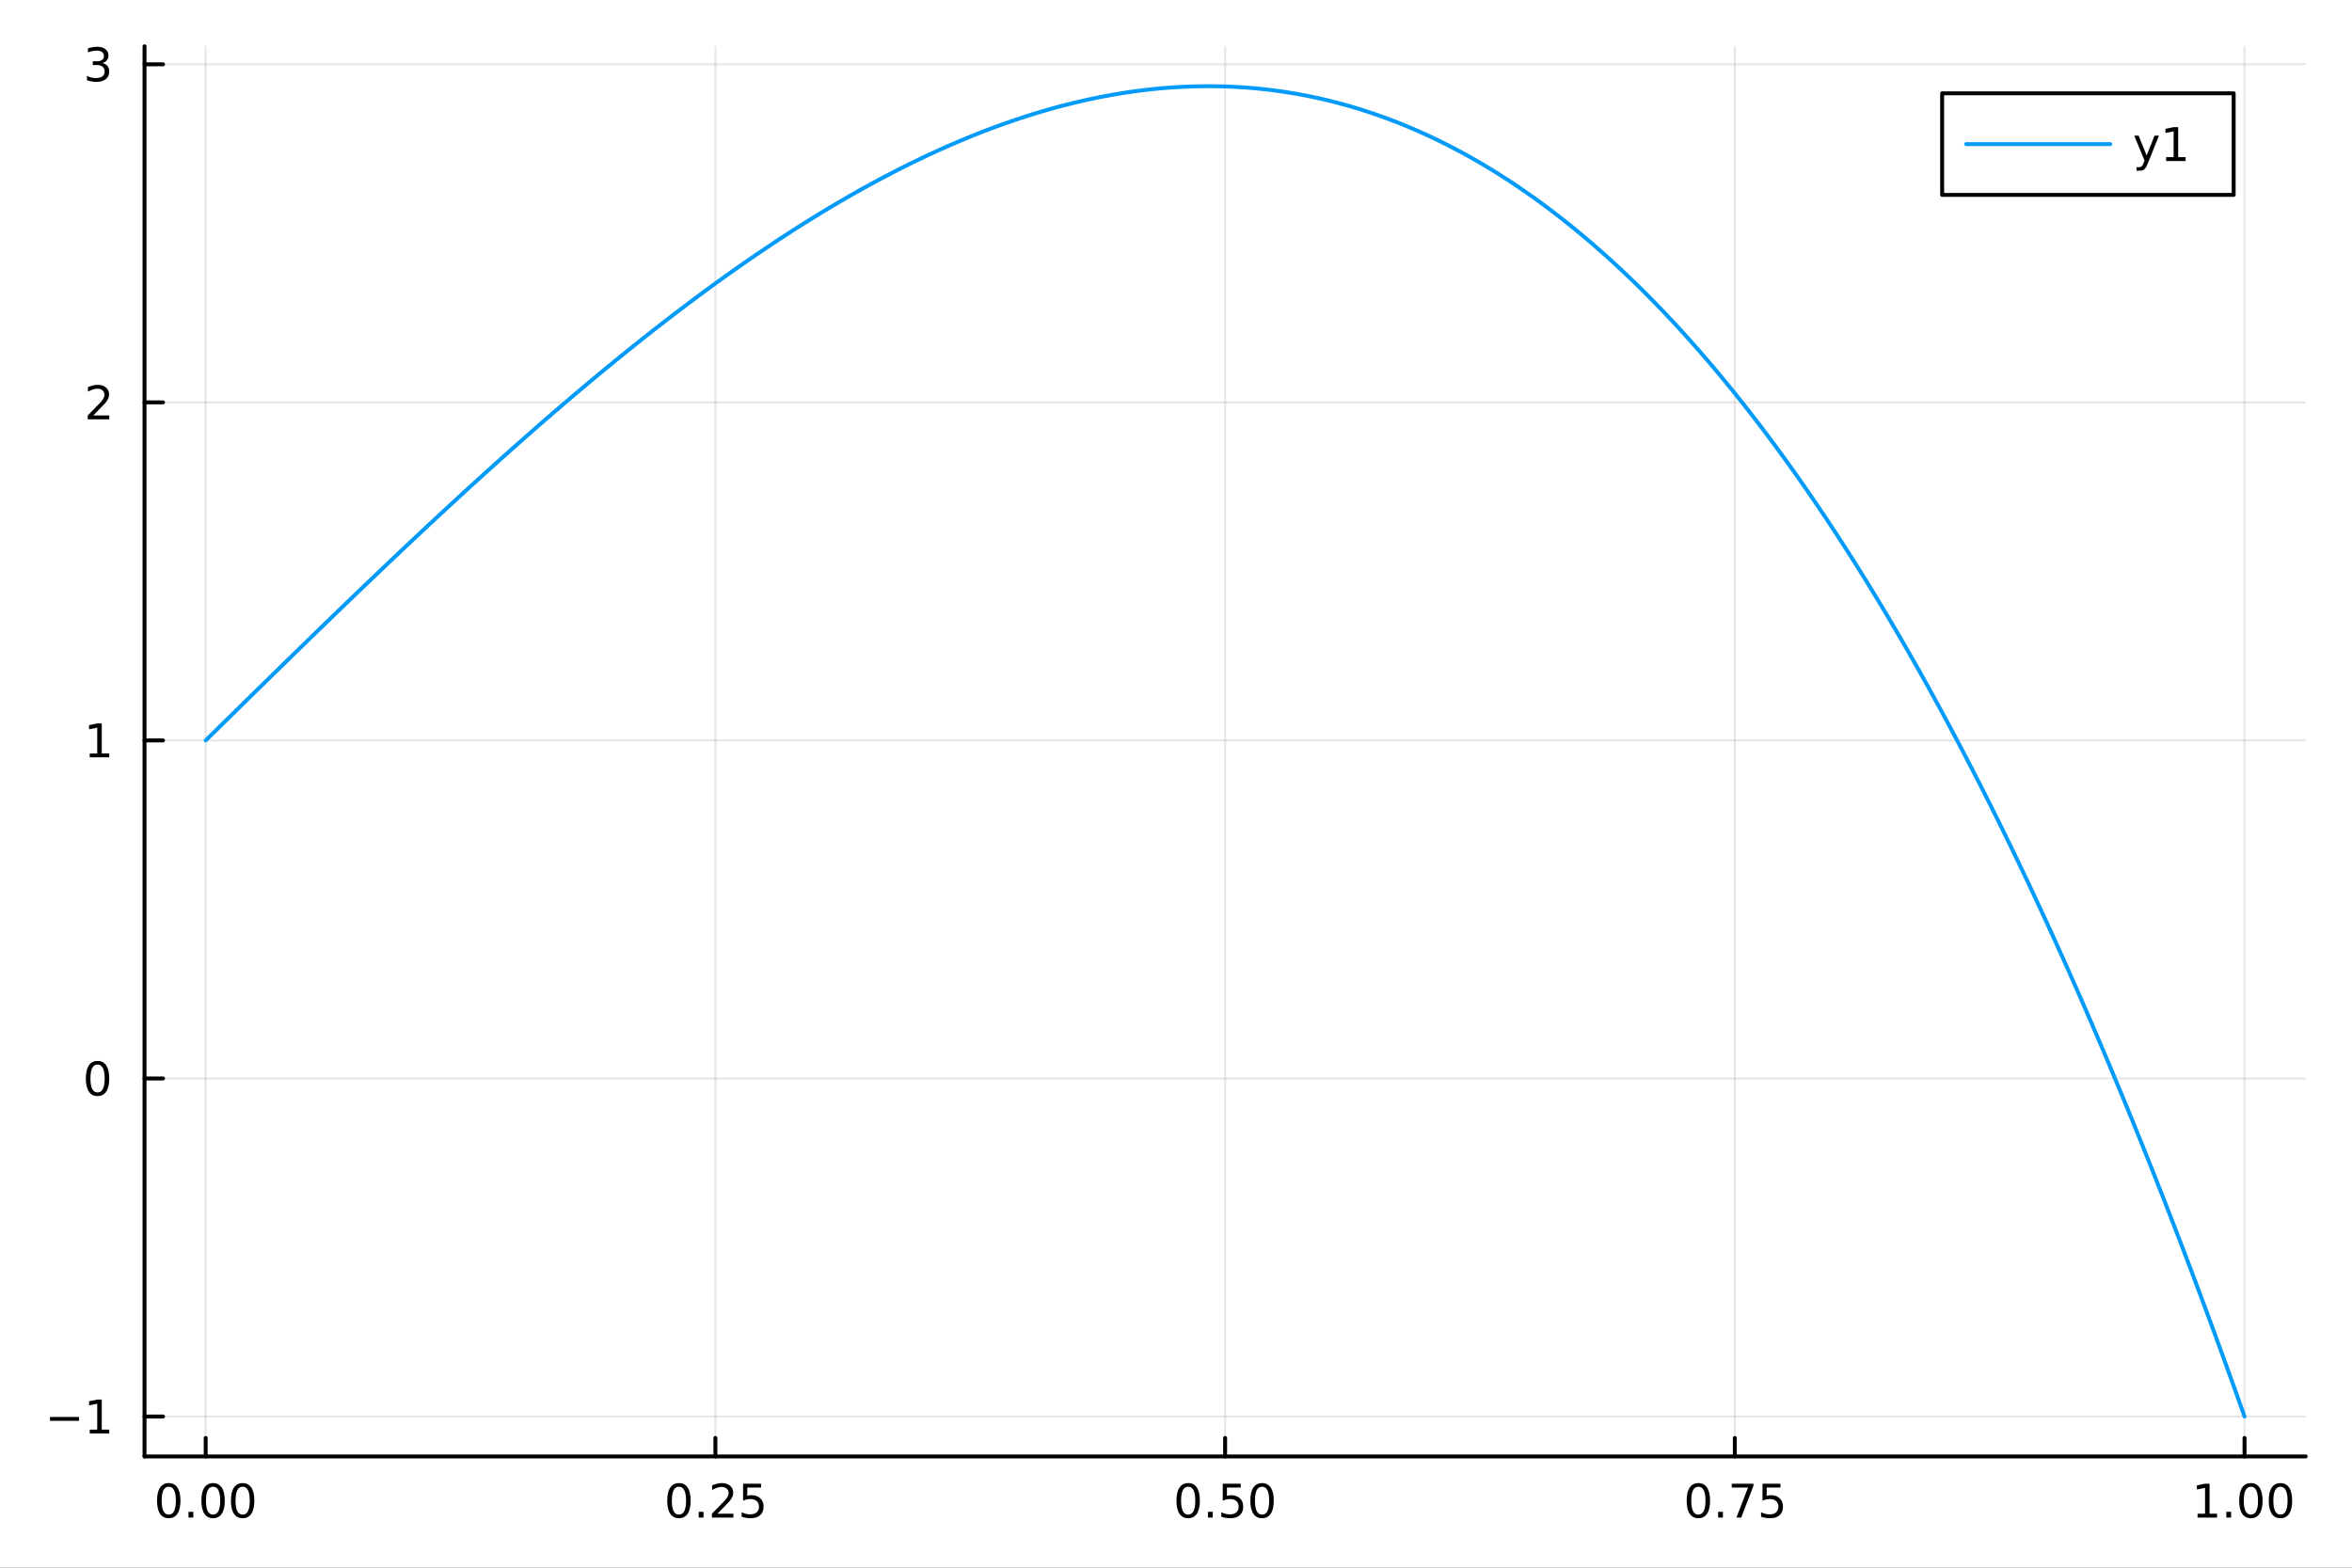 <?xml version="1.0" encoding="utf-8"?>
<svg xmlns="http://www.w3.org/2000/svg" xmlns:xlink="http://www.w3.org/1999/xlink" width="600" height="400" viewBox="0 0 2400 1600">
<rect x="0" y="0" width="2400" height="1600" fill="#333333" stroke="none"/>
<defs>
  <clipPath id="clip790">
    <rect x="0" y="0" width="2400" height="1600"/>
  </clipPath>
</defs>
<path clip-path="url(#clip790)" d="
M0 1600 L2400 1600 L2400 0 L0 0  Z
  " fill="#ffffff" fill-rule="evenodd" fill-opacity="1"/>
<defs>
  <clipPath id="clip791">
    <rect x="480" y="0" width="1681" height="1600"/>
  </clipPath>
</defs>
<path clip-path="url(#clip790)" d="
M147.478 1486.45 L2352.76 1486.45 L2352.76 47.244 L147.478 47.244  Z
  " fill="#ffffff" fill-rule="evenodd" fill-opacity="1"/>
<defs>
  <clipPath id="clip792">
    <rect x="147" y="47" width="2206" height="1440"/>
  </clipPath>
</defs>
<polyline clip-path="url(#clip792)" style="stroke:#000000; stroke-linecap:round; stroke-linejoin:round; stroke-width:2; stroke-opacity:0.1; fill:none" points="
  209.891,1486.45 209.891,47.244 
  "/>
<polyline clip-path="url(#clip792)" style="stroke:#000000; stroke-linecap:round; stroke-linejoin:round; stroke-width:2; stroke-opacity:0.1; fill:none" points="
  730.004,1486.45 730.004,47.244 
  "/>
<polyline clip-path="url(#clip792)" style="stroke:#000000; stroke-linecap:round; stroke-linejoin:round; stroke-width:2; stroke-opacity:0.1; fill:none" points="
  1250.12,1486.45 1250.12,47.244 
  "/>
<polyline clip-path="url(#clip792)" style="stroke:#000000; stroke-linecap:round; stroke-linejoin:round; stroke-width:2; stroke-opacity:0.1; fill:none" points="
  1770.23,1486.45 1770.23,47.244 
  "/>
<polyline clip-path="url(#clip792)" style="stroke:#000000; stroke-linecap:round; stroke-linejoin:round; stroke-width:2; stroke-opacity:0.1; fill:none" points="
  2290.34,1486.45 2290.34,47.244 
  "/>
<polyline clip-path="url(#clip790)" style="stroke:#000000; stroke-linecap:round; stroke-linejoin:round; stroke-width:4; stroke-opacity:1; fill:none" points="
  147.478,1486.45 2352.76,1486.45 
  "/>
<polyline clip-path="url(#clip790)" style="stroke:#000000; stroke-linecap:round; stroke-linejoin:round; stroke-width:4; stroke-opacity:1; fill:none" points="
  209.891,1486.45 209.891,1467.55 
  "/>
<polyline clip-path="url(#clip790)" style="stroke:#000000; stroke-linecap:round; stroke-linejoin:round; stroke-width:4; stroke-opacity:1; fill:none" points="
  730.004,1486.45 730.004,1467.55 
  "/>
<polyline clip-path="url(#clip790)" style="stroke:#000000; stroke-linecap:round; stroke-linejoin:round; stroke-width:4; stroke-opacity:1; fill:none" points="
  1250.12,1486.45 1250.12,1467.55 
  "/>
<polyline clip-path="url(#clip790)" style="stroke:#000000; stroke-linecap:round; stroke-linejoin:round; stroke-width:4; stroke-opacity:1; fill:none" points="
  1770.23,1486.45 1770.23,1467.55 
  "/>
<polyline clip-path="url(#clip790)" style="stroke:#000000; stroke-linecap:round; stroke-linejoin:round; stroke-width:4; stroke-opacity:1; fill:none" points="
  2290.34,1486.45 2290.34,1467.55 
  "/>
<path clip-path="url(#clip790)" d="M172.195 1517.37 Q168.584 1517.37 166.755 1520.93 Q164.95 1524.47 164.95 1531.6 Q164.95 1538.71 166.755 1542.27 Q168.584 1545.82 172.195 1545.82 Q175.829 1545.82 177.635 1542.27 Q179.463 1538.71 179.463 1531.6 Q179.463 1524.47 177.635 1520.93 Q175.829 1517.37 172.195 1517.37 M172.195 1513.66 Q178.005 1513.66 181.061 1518.27 Q184.139 1522.85 184.139 1531.6 Q184.139 1540.33 181.061 1544.94 Q178.005 1549.52 172.195 1549.52 Q166.385 1549.52 163.306 1544.94 Q160.251 1540.33 160.251 1531.6 Q160.251 1522.85 163.306 1518.27 Q166.385 1513.66 172.195 1513.66 Z" fill="#000000" fill-rule="evenodd" fill-opacity="1" /><path clip-path="url(#clip790)" d="M192.357 1542.97 L197.241 1542.97 L197.241 1548.85 L192.357 1548.85 L192.357 1542.97 Z" fill="#000000" fill-rule="evenodd" fill-opacity="1" /><path clip-path="url(#clip790)" d="M217.426 1517.37 Q213.815 1517.37 211.986 1520.93 Q210.181 1524.47 210.181 1531.6 Q210.181 1538.71 211.986 1542.27 Q213.815 1545.82 217.426 1545.82 Q221.06 1545.82 222.866 1542.27 Q224.695 1538.71 224.695 1531.6 Q224.695 1524.47 222.866 1520.93 Q221.06 1517.37 217.426 1517.37 M217.426 1513.66 Q223.236 1513.66 226.292 1518.27 Q229.371 1522.85 229.371 1531.6 Q229.371 1540.33 226.292 1544.94 Q223.236 1549.52 217.426 1549.52 Q211.616 1549.52 208.537 1544.94 Q205.482 1540.33 205.482 1531.6 Q205.482 1522.85 208.537 1518.27 Q211.616 1513.66 217.426 1513.66 Z" fill="#000000" fill-rule="evenodd" fill-opacity="1" /><path clip-path="url(#clip790)" d="M247.588 1517.37 Q243.977 1517.37 242.148 1520.93 Q240.343 1524.47 240.343 1531.6 Q240.343 1538.71 242.148 1542.27 Q243.977 1545.82 247.588 1545.82 Q251.222 1545.82 253.028 1542.27 Q254.856 1538.71 254.856 1531.6 Q254.856 1524.47 253.028 1520.93 Q251.222 1517.37 247.588 1517.37 M247.588 1513.66 Q253.398 1513.66 256.454 1518.27 Q259.532 1522.85 259.532 1531.6 Q259.532 1540.33 256.454 1544.94 Q253.398 1549.52 247.588 1549.52 Q241.778 1549.52 238.699 1544.94 Q235.644 1540.33 235.644 1531.6 Q235.644 1522.85 238.699 1518.27 Q241.778 1513.66 247.588 1513.66 Z" fill="#000000" fill-rule="evenodd" fill-opacity="1" /><path clip-path="url(#clip790)" d="M692.805 1517.37 Q689.194 1517.37 687.366 1520.93 Q685.56 1524.47 685.56 1531.6 Q685.56 1538.71 687.366 1542.27 Q689.194 1545.82 692.805 1545.82 Q696.44 1545.82 698.245 1542.27 Q700.074 1538.71 700.074 1531.6 Q700.074 1524.47 698.245 1520.93 Q696.44 1517.37 692.805 1517.37 M692.805 1513.66 Q698.615 1513.66 701.671 1518.27 Q704.75 1522.85 704.75 1531.6 Q704.75 1540.33 701.671 1544.94 Q698.615 1549.52 692.805 1549.52 Q686.995 1549.52 683.916 1544.94 Q680.861 1540.33 680.861 1531.6 Q680.861 1522.85 683.916 1518.27 Q686.995 1513.66 692.805 1513.66 Z" fill="#000000" fill-rule="evenodd" fill-opacity="1" /><path clip-path="url(#clip790)" d="M712.967 1542.97 L717.851 1542.97 L717.851 1548.85 L712.967 1548.85 L712.967 1542.97 Z" fill="#000000" fill-rule="evenodd" fill-opacity="1" /><path clip-path="url(#clip790)" d="M732.064 1544.91 L748.384 1544.91 L748.384 1548.85 L726.439 1548.85 L726.439 1544.91 Q729.101 1542.16 733.685 1537.53 Q738.291 1532.88 739.472 1531.53 Q741.717 1529.01 742.597 1527.27 Q743.499 1525.51 743.499 1523.82 Q743.499 1521.07 741.555 1519.33 Q739.634 1517.6 736.532 1517.6 Q734.333 1517.6 731.879 1518.36 Q729.449 1519.13 726.671 1520.68 L726.671 1515.95 Q729.495 1514.82 731.949 1514.24 Q734.402 1513.66 736.439 1513.66 Q741.81 1513.66 745.004 1516.35 Q748.199 1519.03 748.199 1523.52 Q748.199 1525.65 747.388 1527.57 Q746.601 1529.47 744.495 1532.07 Q743.916 1532.74 740.814 1535.95 Q737.712 1539.15 732.064 1544.91 Z" fill="#000000" fill-rule="evenodd" fill-opacity="1" /><path clip-path="url(#clip790)" d="M758.245 1514.29 L776.601 1514.29 L776.601 1518.22 L762.527 1518.22 L762.527 1526.7 Q763.546 1526.35 764.564 1526.19 Q765.583 1526 766.601 1526 Q772.388 1526 775.768 1529.17 Q779.147 1532.34 779.147 1537.76 Q779.147 1543.34 775.675 1546.44 Q772.203 1549.52 765.884 1549.52 Q763.708 1549.52 761.439 1549.15 Q759.194 1548.78 756.786 1548.04 L756.786 1543.34 Q758.87 1544.47 761.092 1545.03 Q763.314 1545.58 765.791 1545.58 Q769.796 1545.58 772.134 1543.48 Q774.472 1541.37 774.472 1537.76 Q774.472 1534.15 772.134 1532.04 Q769.796 1529.94 765.791 1529.94 Q763.916 1529.94 762.041 1530.35 Q760.189 1530.77 758.245 1531.65 L758.245 1514.29 Z" fill="#000000" fill-rule="evenodd" fill-opacity="1" /><path clip-path="url(#clip790)" d="M1212.42 1517.37 Q1208.81 1517.37 1206.98 1520.93 Q1205.18 1524.47 1205.18 1531.6 Q1205.18 1538.71 1206.98 1542.27 Q1208.81 1545.82 1212.42 1545.82 Q1216.05 1545.82 1217.86 1542.27 Q1219.69 1538.71 1219.69 1531.6 Q1219.69 1524.47 1217.86 1520.93 Q1216.05 1517.37 1212.42 1517.37 M1212.42 1513.66 Q1218.23 1513.66 1221.29 1518.27 Q1224.36 1522.85 1224.36 1531.6 Q1224.36 1540.33 1221.29 1544.94 Q1218.23 1549.52 1212.42 1549.52 Q1206.61 1549.52 1203.53 1544.94 Q1200.48 1540.33 1200.48 1531.6 Q1200.48 1522.85 1203.53 1518.27 Q1206.61 1513.66 1212.42 1513.66 Z" fill="#000000" fill-rule="evenodd" fill-opacity="1" /><path clip-path="url(#clip790)" d="M1232.58 1542.97 L1237.47 1542.97 L1237.47 1548.85 L1232.58 1548.85 L1232.58 1542.97 Z" fill="#000000" fill-rule="evenodd" fill-opacity="1" /><path clip-path="url(#clip790)" d="M1247.7 1514.29 L1266.05 1514.29 L1266.05 1518.22 L1251.98 1518.22 L1251.98 1526.7 Q1253 1526.35 1254.02 1526.19 Q1255.04 1526 1256.05 1526 Q1261.84 1526 1265.22 1529.17 Q1268.6 1532.34 1268.6 1537.76 Q1268.6 1543.34 1265.13 1546.44 Q1261.66 1549.52 1255.34 1549.52 Q1253.16 1549.52 1250.89 1549.15 Q1248.65 1548.78 1246.24 1548.04 L1246.24 1543.34 Q1248.32 1544.47 1250.55 1545.03 Q1252.77 1545.58 1255.24 1545.58 Q1259.25 1545.58 1261.59 1543.48 Q1263.92 1541.37 1263.92 1537.76 Q1263.92 1534.15 1261.59 1532.04 Q1259.25 1529.94 1255.24 1529.94 Q1253.37 1529.94 1251.49 1530.35 Q1249.64 1530.77 1247.7 1531.65 L1247.7 1514.29 Z" fill="#000000" fill-rule="evenodd" fill-opacity="1" /><path clip-path="url(#clip790)" d="M1287.81 1517.37 Q1284.2 1517.37 1282.37 1520.93 Q1280.57 1524.47 1280.57 1531.6 Q1280.57 1538.71 1282.37 1542.27 Q1284.2 1545.82 1287.81 1545.82 Q1291.45 1545.82 1293.25 1542.27 Q1295.08 1538.71 1295.08 1531.6 Q1295.08 1524.47 1293.25 1520.93 Q1291.45 1517.37 1287.81 1517.37 M1287.81 1513.66 Q1293.62 1513.66 1296.68 1518.27 Q1299.76 1522.85 1299.76 1531.6 Q1299.76 1540.33 1296.68 1544.94 Q1293.62 1549.52 1287.81 1549.52 Q1282 1549.52 1278.92 1544.94 Q1275.87 1540.33 1275.87 1531.6 Q1275.87 1522.85 1278.92 1518.27 Q1282 1513.66 1287.81 1513.66 Z" fill="#000000" fill-rule="evenodd" fill-opacity="1" /><path clip-path="url(#clip790)" d="M1733.03 1517.37 Q1729.42 1517.37 1727.59 1520.93 Q1725.79 1524.47 1725.79 1531.6 Q1725.79 1538.71 1727.59 1542.27 Q1729.42 1545.82 1733.03 1545.82 Q1736.67 1545.82 1738.47 1542.27 Q1740.3 1538.71 1740.3 1531.6 Q1740.3 1524.47 1738.47 1520.93 Q1736.67 1517.37 1733.03 1517.37 M1733.03 1513.66 Q1738.84 1513.66 1741.9 1518.27 Q1744.98 1522.85 1744.98 1531.6 Q1744.98 1540.33 1741.9 1544.94 Q1738.84 1549.52 1733.03 1549.52 Q1727.22 1549.52 1724.14 1544.94 Q1721.09 1540.33 1721.09 1531.6 Q1721.09 1522.85 1724.14 1518.27 Q1727.22 1513.66 1733.03 1513.66 Z" fill="#000000" fill-rule="evenodd" fill-opacity="1" /><path clip-path="url(#clip790)" d="M1753.19 1542.97 L1758.08 1542.97 L1758.08 1548.85 L1753.19 1548.85 L1753.19 1542.97 Z" fill="#000000" fill-rule="evenodd" fill-opacity="1" /><path clip-path="url(#clip790)" d="M1767.08 1514.29 L1789.3 1514.29 L1789.3 1516.28 L1776.76 1548.85 L1771.87 1548.85 L1783.68 1518.22 L1767.08 1518.22 L1767.08 1514.29 Z" fill="#000000" fill-rule="evenodd" fill-opacity="1" /><path clip-path="url(#clip790)" d="M1798.47 1514.29 L1816.83 1514.29 L1816.83 1518.22 L1802.75 1518.22 L1802.75 1526.7 Q1803.77 1526.35 1804.79 1526.19 Q1805.81 1526 1806.83 1526 Q1812.61 1526 1815.99 1529.17 Q1819.37 1532.34 1819.37 1537.76 Q1819.37 1543.34 1815.9 1546.44 Q1812.43 1549.52 1806.11 1549.52 Q1803.93 1549.52 1801.66 1549.15 Q1799.42 1548.78 1797.01 1548.04 L1797.01 1543.34 Q1799.1 1544.47 1801.32 1545.03 Q1803.54 1545.58 1806.02 1545.58 Q1810.02 1545.58 1812.36 1543.48 Q1814.7 1541.37 1814.7 1537.76 Q1814.7 1534.15 1812.36 1532.04 Q1810.02 1529.94 1806.02 1529.94 Q1804.14 1529.94 1802.27 1530.35 Q1800.41 1530.77 1798.47 1531.65 L1798.47 1514.29 Z" fill="#000000" fill-rule="evenodd" fill-opacity="1" /><path clip-path="url(#clip790)" d="M2242.41 1544.91 L2250.05 1544.91 L2250.05 1518.55 L2241.74 1520.21 L2241.74 1515.95 L2250.01 1514.29 L2254.68 1514.29 L2254.68 1544.91 L2262.32 1544.91 L2262.32 1548.85 L2242.41 1548.85 L2242.41 1544.91 Z" fill="#000000" fill-rule="evenodd" fill-opacity="1" /><path clip-path="url(#clip790)" d="M2271.77 1542.97 L2276.65 1542.97 L2276.65 1548.85 L2271.77 1548.85 L2271.77 1542.97 Z" fill="#000000" fill-rule="evenodd" fill-opacity="1" /><path clip-path="url(#clip790)" d="M2296.84 1517.37 Q2293.22 1517.37 2291.4 1520.93 Q2289.59 1524.47 2289.59 1531.6 Q2289.59 1538.71 2291.4 1542.27 Q2293.22 1545.82 2296.84 1545.82 Q2300.47 1545.82 2302.28 1542.27 Q2304.1 1538.71 2304.1 1531.6 Q2304.1 1524.47 2302.28 1520.93 Q2300.47 1517.37 2296.84 1517.37 M2296.84 1513.66 Q2302.65 1513.66 2305.7 1518.27 Q2308.78 1522.85 2308.78 1531.6 Q2308.78 1540.33 2305.7 1544.94 Q2302.65 1549.52 2296.84 1549.52 Q2291.03 1549.52 2287.95 1544.94 Q2284.89 1540.33 2284.89 1531.6 Q2284.89 1522.85 2287.95 1518.27 Q2291.03 1513.66 2296.84 1513.66 Z" fill="#000000" fill-rule="evenodd" fill-opacity="1" /><path clip-path="url(#clip790)" d="M2327 1517.37 Q2323.39 1517.37 2321.56 1520.93 Q2319.75 1524.47 2319.75 1531.6 Q2319.75 1538.71 2321.56 1542.27 Q2323.39 1545.82 2327 1545.82 Q2330.63 1545.82 2332.44 1542.27 Q2334.27 1538.71 2334.27 1531.6 Q2334.27 1524.47 2332.44 1520.93 Q2330.63 1517.37 2327 1517.37 M2327 1513.66 Q2332.81 1513.66 2335.86 1518.27 Q2338.94 1522.85 2338.94 1531.6 Q2338.94 1540.33 2335.86 1544.94 Q2332.81 1549.52 2327 1549.52 Q2321.19 1549.52 2318.11 1544.94 Q2315.05 1540.33 2315.05 1531.6 Q2315.05 1522.85 2318.11 1518.27 Q2321.19 1513.66 2327 1513.66 Z" fill="#000000" fill-rule="evenodd" fill-opacity="1" /><polyline clip-path="url(#clip792)" style="stroke:#000000; stroke-linecap:round; stroke-linejoin:round; stroke-width:2; stroke-opacity:0.1; fill:none" points="
  147.478,1445.72 2352.76,1445.72 
  "/>
<polyline clip-path="url(#clip792)" style="stroke:#000000; stroke-linecap:round; stroke-linejoin:round; stroke-width:2; stroke-opacity:0.1; fill:none" points="
  147.478,1100.7 2352.76,1100.7 
  "/>
<polyline clip-path="url(#clip792)" style="stroke:#000000; stroke-linecap:round; stroke-linejoin:round; stroke-width:2; stroke-opacity:0.1; fill:none" points="
  147.478,755.678 2352.76,755.678 
  "/>
<polyline clip-path="url(#clip792)" style="stroke:#000000; stroke-linecap:round; stroke-linejoin:round; stroke-width:2; stroke-opacity:0.1; fill:none" points="
  147.478,410.659 2352.76,410.659 
  "/>
<polyline clip-path="url(#clip792)" style="stroke:#000000; stroke-linecap:round; stroke-linejoin:round; stroke-width:2; stroke-opacity:0.1; fill:none" points="
  147.478,65.64 2352.76,65.64 
  "/>
<polyline clip-path="url(#clip790)" style="stroke:#000000; stroke-linecap:round; stroke-linejoin:round; stroke-width:4; stroke-opacity:1; fill:none" points="
  147.478,1486.45 147.478,47.244 
  "/>
<polyline clip-path="url(#clip790)" style="stroke:#000000; stroke-linecap:round; stroke-linejoin:round; stroke-width:4; stroke-opacity:1; fill:none" points="
  147.478,1445.72 166.376,1445.72 
  "/>
<polyline clip-path="url(#clip790)" style="stroke:#000000; stroke-linecap:round; stroke-linejoin:round; stroke-width:4; stroke-opacity:1; fill:none" points="
  147.478,1100.7 166.376,1100.7 
  "/>
<polyline clip-path="url(#clip790)" style="stroke:#000000; stroke-linecap:round; stroke-linejoin:round; stroke-width:4; stroke-opacity:1; fill:none" points="
  147.478,755.678 166.376,755.678 
  "/>
<polyline clip-path="url(#clip790)" style="stroke:#000000; stroke-linecap:round; stroke-linejoin:round; stroke-width:4; stroke-opacity:1; fill:none" points="
  147.478,410.659 166.376,410.659 
  "/>
<polyline clip-path="url(#clip790)" style="stroke:#000000; stroke-linecap:round; stroke-linejoin:round; stroke-width:4; stroke-opacity:1; fill:none" points="
  147.478,65.64 166.376,65.64 
  "/>
<path clip-path="url(#clip790)" d="M50.992 1446.17 L80.668 1446.17 L80.668 1450.1 L50.992 1450.1 L50.992 1446.17 Z" fill="#000000" fill-rule="evenodd" fill-opacity="1" /><path clip-path="url(#clip790)" d="M91.571 1459.06 L99.21 1459.06 L99.21 1432.69 L90.899 1434.36 L90.899 1430.1 L99.163 1428.44 L103.839 1428.44 L103.839 1459.06 L111.478 1459.06 L111.478 1463 L91.571 1463 L91.571 1459.06 Z" fill="#000000" fill-rule="evenodd" fill-opacity="1" /><path clip-path="url(#clip790)" d="M99.534 1086.5 Q95.922 1086.5 94.094 1090.06 Q92.288 1093.6 92.288 1100.73 Q92.288 1107.84 94.094 1111.4 Q95.922 1114.94 99.534 1114.94 Q103.168 1114.94 104.973 1111.4 Q106.802 1107.84 106.802 1100.73 Q106.802 1093.6 104.973 1090.06 Q103.168 1086.5 99.534 1086.5 M99.534 1082.79 Q105.344 1082.79 108.399 1087.4 Q111.478 1091.98 111.478 1100.73 Q111.478 1109.46 108.399 1114.06 Q105.344 1118.65 99.534 1118.65 Q93.723 1118.65 90.645 1114.06 Q87.589 1109.46 87.589 1100.73 Q87.589 1091.98 90.645 1087.4 Q93.723 1082.79 99.534 1082.79 Z" fill="#000000" fill-rule="evenodd" fill-opacity="1" /><path clip-path="url(#clip790)" d="M91.571 769.023 L99.21 769.023 L99.21 742.657 L90.899 744.324 L90.899 740.065 L99.163 738.398 L103.839 738.398 L103.839 769.023 L111.478 769.023 L111.478 772.958 L91.571 772.958 L91.571 769.023 Z" fill="#000000" fill-rule="evenodd" fill-opacity="1" /><path clip-path="url(#clip790)" d="M95.159 424.004 L111.478 424.004 L111.478 427.939 L89.534 427.939 L89.534 424.004 Q92.196 421.249 96.779 416.62 Q101.385 411.967 102.566 410.624 Q104.811 408.101 105.691 406.365 Q106.594 404.606 106.594 402.916 Q106.594 400.161 104.649 398.425 Q102.728 396.689 99.626 396.689 Q97.427 396.689 94.973 397.453 Q92.543 398.217 89.765 399.768 L89.765 395.046 Q92.589 393.911 95.043 393.333 Q97.496 392.754 99.534 392.754 Q104.904 392.754 108.098 395.439 Q111.293 398.124 111.293 402.615 Q111.293 404.745 110.483 406.666 Q109.696 408.564 107.589 411.157 Q107.01 411.828 103.909 415.046 Q100.807 418.24 95.159 424.004 Z" fill="#000000" fill-rule="evenodd" fill-opacity="1" /><path clip-path="url(#clip790)" d="M104.348 64.286 Q107.705 65.004 109.58 67.272 Q111.478 69.541 111.478 72.874 Q111.478 77.99 107.959 80.791 Q104.441 83.591 97.96 83.591 Q95.784 83.591 93.469 83.152 Q91.177 82.735 88.723 81.879 L88.723 77.365 Q90.668 78.499 92.983 79.078 Q95.297 79.656 97.821 79.656 Q102.219 79.656 104.51 77.92 Q106.825 76.184 106.825 72.874 Q106.825 69.818 104.672 68.106 Q102.543 66.369 98.723 66.369 L94.696 66.369 L94.696 62.527 L98.909 62.527 Q102.358 62.527 104.186 61.161 Q106.015 59.772 106.015 57.18 Q106.015 54.518 104.117 53.106 Q102.242 51.67 98.723 51.67 Q96.802 51.67 94.603 52.087 Q92.404 52.504 89.765 53.383 L89.765 49.217 Q92.427 48.476 94.742 48.106 Q97.08 47.735 99.14 47.735 Q104.464 47.735 107.566 50.166 Q110.668 52.573 110.668 56.694 Q110.668 59.564 109.024 61.555 Q107.381 63.522 104.348 64.286 Z" fill="#000000" fill-rule="evenodd" fill-opacity="1" /><polyline clip-path="url(#clip792)" style="stroke:#009af9; stroke-linecap:round; stroke-linejoin:round; stroke-width:4; stroke-opacity:1; fill:none" points="
  209.891,755.678 220.294,745.455 230.696,735.233 241.098,725.017 251.5,714.806 261.903,704.604 272.305,694.413 282.707,684.235 293.109,674.072 303.512,663.926 
  313.914,653.8 324.316,643.695 334.718,633.614 345.121,623.559 355.523,613.532 365.925,603.535 376.328,593.57 386.73,583.64 397.132,573.746 407.534,563.891 
  417.937,554.077 428.339,544.306 438.741,534.581 449.143,524.902 459.546,515.274 469.948,505.696 480.35,496.173 490.752,486.705 501.155,477.296 511.557,467.946 
  521.959,458.659 532.361,449.437 542.764,440.281 553.166,431.193 563.568,422.177 573.97,413.233 584.373,404.365 594.775,395.574 605.177,386.862 615.579,378.232 
  625.982,369.685 636.384,361.224 646.786,352.85 657.188,344.567 667.591,336.375 677.993,328.278 688.395,320.277 698.797,312.374 709.2,304.572 719.602,296.872 
  730.004,289.276 740.406,281.788 750.809,274.408 761.211,267.139 771.613,259.983 782.015,252.942 792.418,246.019 802.82,239.214 813.222,232.531 823.624,225.971 
  834.027,219.536 844.429,213.229 854.831,207.051 865.233,201.005 875.636,195.092 886.038,189.315 896.44,183.676 906.843,178.177 917.245,172.819 927.647,167.606 
  938.049,162.538 948.452,157.618 958.854,152.848 969.256,148.229 979.658,143.765 990.061,139.457 1000.46,135.306 1010.87,131.316 1021.27,127.488 1031.67,123.823 
  1042.07,120.325 1052.47,116.994 1062.88,113.834 1073.28,110.845 1083.68,108.03 1094.08,105.391 1104.49,102.93 1114.89,100.649 1125.29,98.549 1135.69,96.633 
  1146.09,94.903 1156.5,93.36 1166.9,92.007 1177.3,90.845 1187.7,89.877 1198.11,89.104 1208.51,88.528 1218.91,88.152 1229.31,87.976 1239.71,88.004 
  1250.12,88.236 1260.52,88.675 1270.92,89.323 1281.32,90.181 1291.73,91.252 1302.13,92.537 1312.53,94.038 1322.93,95.757 1333.33,97.696 1343.74,99.857 
  1354.14,102.241 1364.54,104.851 1374.94,107.688 1385.35,110.754 1395.75,114.051 1406.15,117.581 1416.55,121.345 1426.96,125.346 1437.36,129.585 1447.76,134.064 
  1458.16,138.784 1468.56,143.748 1478.97,148.957 1489.37,154.414 1499.77,160.119 1510.17,166.075 1520.58,172.283 1530.98,178.745 1541.38,185.463 1551.78,192.439 
  1562.18,199.673 1572.59,207.169 1582.99,214.928 1593.39,222.951 1603.79,231.24 1614.2,239.797 1624.6,248.623 1635,257.721 1645.4,267.091 1655.8,276.736 
  1666.21,286.657 1676.61,296.856 1687.01,307.335 1697.41,318.094 1707.82,329.137 1718.22,340.463 1728.62,352.076 1739.02,363.976 1749.43,376.166 1759.83,388.646 
  1770.23,401.419 1780.63,414.486 1791.03,427.848 1801.44,441.507 1811.84,455.465 1822.24,469.724 1832.64,484.284 1843.05,499.147 1853.45,514.315 1863.85,529.79 
  1874.25,545.572 1884.65,561.664 1895.06,578.066 1905.46,594.781 1915.86,611.81 1926.26,629.154 1936.67,646.815 1947.07,664.794 1957.47,683.093 1967.87,701.713 
  1978.27,720.656 1988.68,739.923 1999.08,759.515 2009.48,779.434 2019.88,799.681 2030.29,820.258 2040.69,841.165 2051.09,862.406 2061.49,883.98 2071.9,905.889 
  2082.3,928.134 2092.7,950.718 2103.1,973.64 2113.5,996.903 2123.91,1020.51 2134.31,1044.46 2144.71,1068.75 2155.11,1093.39 2165.52,1118.37 2175.92,1143.71 
  2186.32,1169.39 2196.72,1195.42 2207.12,1221.81 2217.53,1248.55 2227.93,1275.64 2238.33,1303.09 2248.73,1330.9 2259.14,1359.06 2269.54,1387.59 2279.94,1416.47 
  2290.34,1445.72 
  "/>
<path clip-path="url(#clip790)" d="
M1981.79 198.898 L2279.25 198.898 L2279.25 95.218 L1981.79 95.218  Z
  " fill="#ffffff" fill-rule="evenodd" fill-opacity="1"/>
<polyline clip-path="url(#clip790)" style="stroke:#000000; stroke-linecap:round; stroke-linejoin:round; stroke-width:4; stroke-opacity:1; fill:none" points="
  1981.79,198.898 2279.25,198.898 2279.25,95.218 1981.79,95.218 1981.79,198.898 
  "/>
<polyline clip-path="url(#clip790)" style="stroke:#009af9; stroke-linecap:round; stroke-linejoin:round; stroke-width:4; stroke-opacity:1; fill:none" points="
  2006.29,147.058 2153.31,147.058 
  "/>
<path clip-path="url(#clip790)" d="M2191.65 166.745 Q2189.85 171.375 2188.13 172.787 Q2186.42 174.199 2183.55 174.199 L2180.15 174.199 L2180.15 170.634 L2182.65 170.634 Q2184.41 170.634 2185.38 169.8 Q2186.35 168.967 2187.53 165.865 L2188.3 163.921 L2177.81 138.412 L2182.32 138.412 L2190.43 158.689 L2198.53 138.412 L2203.04 138.412 L2191.65 166.745 Z" fill="#000000" fill-rule="evenodd" fill-opacity="1" /><path clip-path="url(#clip790)" d="M2210.33 160.402 L2217.97 160.402 L2217.97 134.037 L2209.66 135.703 L2209.66 131.444 L2217.93 129.778 L2222.6 129.778 L2222.6 160.402 L2230.24 160.402 L2230.24 164.338 L2210.33 164.338 L2210.33 160.402 Z" fill="#000000" fill-rule="evenodd" fill-opacity="1" /></svg>
